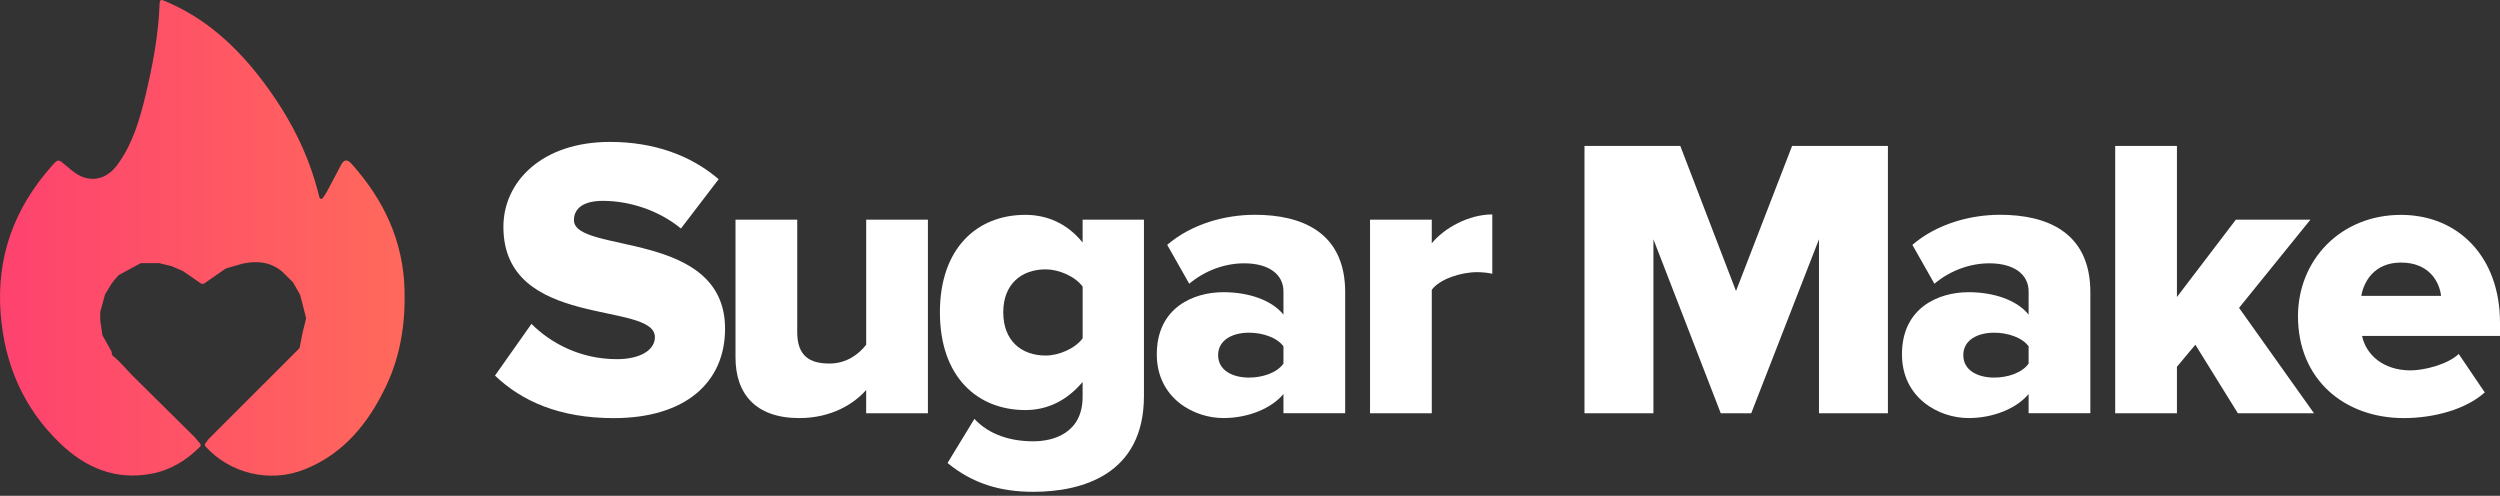 <svg width="237" height="47" viewBox="0 0 237 47" fill="none" xmlns="http://www.w3.org/2000/svg">
<rect x="0" y="0" width="237" height="47" fill="#333333" stroke="none"/>
<path d="M18.372 41.348C18.564 41.573 18.753 41.798 18.975 42.059C19.044 42.14 19.04 42.271 18.965 42.346C17.664 43.649 16.164 44.572 14.355 44.91C10.964 45.544 8.132 44.36 5.718 42.047C2.233 38.709 0.444 34.569 0.064 29.783C-0.361 24.414 1.331 19.776 4.874 15.775C5.512 15.052 5.514 15.064 6.252 15.694C6.957 16.297 7.657 16.912 8.664 16.95C9.814 16.991 10.591 16.376 11.212 15.507C12.582 13.591 13.232 11.377 13.774 9.133C14.479 6.2 15.025 3.315 15.134 0.291C15.134 0.265 15.138 0.231 15.144 0.188C15.163 0.04 15.294 -0.037 15.432 0.018C19.408 1.617 22.416 4.385 24.947 7.741C27.408 11.007 29.274 14.563 30.262 18.644C30.324 18.899 30.492 18.93 30.64 18.715C30.77 18.527 30.897 18.337 31.006 18.14C31.462 17.307 31.891 16.457 32.34 15.621C32.611 15.115 32.917 15.073 33.321 15.522C36.389 18.946 38.241 22.85 38.354 27.538C38.429 30.712 37.96 33.749 36.594 36.613C34.92 40.122 32.581 43.028 28.847 44.509C25.514 45.829 21.748 44.843 19.471 42.31C19.408 42.239 19.402 42.119 19.461 42.041C19.568 41.903 19.674 41.761 19.781 41.62C19.787 41.614 19.795 41.605 19.799 41.599C20.074 41.324 20.349 41.047 20.623 40.772C23.199 38.199 25.777 35.623 28.353 33.049C28.369 33.017 28.394 32.972 28.41 32.94L28.685 31.529C28.685 31.525 28.687 31.521 28.687 31.519L29.011 30.228C29.011 30.198 29.011 30.153 29.011 30.123C28.825 29.404 28.641 28.682 28.456 27.962C28.45 27.949 28.44 27.925 28.434 27.911L27.789 26.784C27.779 26.773 27.764 26.751 27.754 26.739C27.428 26.417 27.099 26.094 26.773 25.77L26.777 25.774C25.678 24.825 24.391 24.703 23.007 24.989C23.002 24.991 22.994 24.993 22.988 24.993L21.426 25.448C21.408 25.456 21.383 25.47 21.365 25.478C20.685 25.95 20.007 26.424 19.327 26.897C19.245 26.897 19.166 26.897 19.085 26.897C18.512 26.502 17.939 26.106 17.367 25.711C17.358 25.705 17.342 25.697 17.332 25.691L16.261 25.229C16.251 25.225 16.235 25.221 16.225 25.217C15.851 25.13 15.48 25.041 15.106 24.954C15.092 24.952 15.07 24.95 15.059 24.948L13.396 24.946C13.368 24.954 13.325 24.964 13.295 24.972L11.605 25.885L11.303 26.047C11.287 26.059 11.261 26.081 11.245 26.092L10.783 26.61C10.779 26.614 10.771 26.624 10.767 26.63L10.472 27.049H10.478C10.31 27.33 10.142 27.609 9.972 27.889C9.966 27.903 9.956 27.927 9.95 27.943C9.802 28.477 9.656 29.012 9.508 29.546C9.506 29.562 9.502 29.587 9.5 29.603L9.506 30.386C9.506 30.394 9.508 30.408 9.508 30.416L9.703 31.74C9.709 31.76 9.721 31.792 9.727 31.813L10.571 33.322C10.589 33.353 10.601 33.409 10.597 33.444L10.589 33.519C10.615 33.577 10.644 33.646 10.668 33.703C11.392 34.275 11.955 35.008 12.605 35.654C14.517 37.552 16.434 39.444 18.35 41.338C18.362 41.338 18.368 41.344 18.372 41.348Z" fill="url(#paint0_linear_2645_239)"/>
<path d="M46.925 35.607L50.383 30.704C52.207 32.529 55.018 34.049 58.476 34.049C60.717 34.049 62.085 33.175 62.085 31.96C62.085 28.502 47.722 31.276 47.722 21.51C47.722 17.254 51.331 13.454 57.829 13.454C61.896 13.454 65.43 14.67 68.127 16.989L64.555 21.662C62.427 19.915 59.652 19.041 57.145 19.041C55.246 19.041 54.409 19.8 54.409 20.866C54.409 24.096 68.736 21.739 68.736 31.163C68.736 36.255 64.974 39.638 58.171 39.638C53.043 39.634 49.471 38.038 46.925 35.607Z" fill="white"/>
<path d="M82.113 39.177V36.973C80.972 38.266 78.845 39.634 75.767 39.634C71.586 39.634 69.726 37.278 69.726 33.895V20.822H75.578V31.501C75.578 33.705 76.718 34.464 78.618 34.464C80.29 34.464 81.431 33.553 82.115 32.679V20.822H87.966V39.177H82.113Z" fill="white"/>
<path d="M89.827 43.89L92.373 39.709C93.778 41.229 95.83 41.836 97.959 41.836C99.897 41.836 102.632 41.038 102.632 37.618V36.212C101.112 37.999 99.288 38.873 97.198 38.873C92.715 38.873 89.103 35.795 89.103 29.602C89.103 23.56 92.6 20.368 97.198 20.368C99.25 20.368 101.15 21.166 102.632 22.989V20.822H108.446V37.542C108.446 45.029 102.518 46.624 97.957 46.624C94.806 46.626 92.183 45.829 89.827 43.89ZM102.634 32.072V27.17C101.913 26.182 100.355 25.535 99.138 25.535C96.819 25.535 95.109 26.941 95.109 29.602C95.109 32.3 96.819 33.705 99.138 33.705C100.353 33.705 101.911 33.061 102.634 32.072Z" fill="white"/>
<path d="M121.671 39.177V37.353C120.531 38.721 118.327 39.632 115.972 39.632C113.159 39.632 109.664 37.732 109.664 33.591C109.664 29.145 113.161 27.7 115.972 27.7C118.404 27.7 120.57 28.459 121.671 29.827V27.623C121.671 26.027 120.303 24.962 117.947 24.962C116.122 24.962 114.223 25.646 112.74 26.899L110.651 23.212C113.007 21.198 116.16 20.362 118.973 20.362C123.381 20.362 127.523 21.997 127.523 27.696V39.171H121.671V39.177ZM121.671 34.466V32.832C121.062 31.995 119.695 31.539 118.404 31.539C116.846 31.539 115.478 32.223 115.478 33.668C115.478 35.113 116.846 35.795 118.404 35.795C119.695 35.797 121.062 35.34 121.671 34.466Z" fill="white"/>
<path d="M129.879 39.177V20.822H135.731V23.064C136.946 21.581 139.265 20.328 141.469 20.328V25.952C141.127 25.877 140.633 25.8 140.026 25.8C138.506 25.8 136.492 26.446 135.733 27.472V39.177H129.879Z" fill="white"/>
<path d="M172.439 39.177V22.684L166.016 39.177H163.128L156.744 22.684V39.177H150.209V13.832H159.291L164.573 27.589L169.892 13.832H178.974V39.179H172.439V39.177Z" fill="white"/>
<path d="M192.313 39.177V37.353C191.173 38.721 188.969 39.632 186.614 39.632C183.803 39.632 180.306 37.732 180.306 33.591C180.306 29.145 183.803 27.7 186.614 27.7C189.046 27.7 191.212 28.459 192.313 29.827V27.623C192.313 26.027 190.945 24.962 188.589 24.962C186.764 24.962 184.865 25.646 183.382 26.899L181.293 23.212C183.649 21.198 186.802 20.362 189.615 20.362C194.023 20.362 198.165 21.997 198.165 27.696V39.171H192.313V39.177ZM192.313 34.466V32.832C191.705 31.995 190.337 31.539 189.046 31.539C187.488 31.539 186.12 32.223 186.12 33.668C186.12 35.113 187.488 35.795 189.046 35.795C190.337 35.797 191.705 35.34 192.313 34.466Z" fill="white"/>
<path d="M212.149 39.177L208.12 32.679L206.373 34.769V39.177H200.521V13.832H206.373V28.158L211.959 20.824H219.027L212.262 29.184L219.369 39.179H212.149V39.177Z" fill="white"/>
<path d="M217.848 29.983C217.848 24.663 221.877 20.37 227.614 20.37C233.048 20.37 237 24.359 237 30.592V31.845H223.927C224.269 33.555 225.864 35.113 228.525 35.113C229.818 35.113 232.06 34.544 233.086 33.555L235.555 37.202C233.73 38.837 230.69 39.634 227.879 39.634C222.217 39.634 217.848 35.947 217.848 29.983ZM227.614 24.891C225.068 24.891 224.079 26.715 223.852 28.046H231.413C231.263 26.753 230.312 24.891 227.614 24.891Z" fill="white"/>
<defs>
<linearGradient id="paint0_linear_2645_239" x1="38.361" y1="22.547" x2="4.14388e-07" y2="22.547" gradientUnits="userSpaceOnUse">
<stop stop-color="#FF695B"/>
<stop offset="1" stop-color="#FE426F"/>
</linearGradient>
</defs>
</svg>
